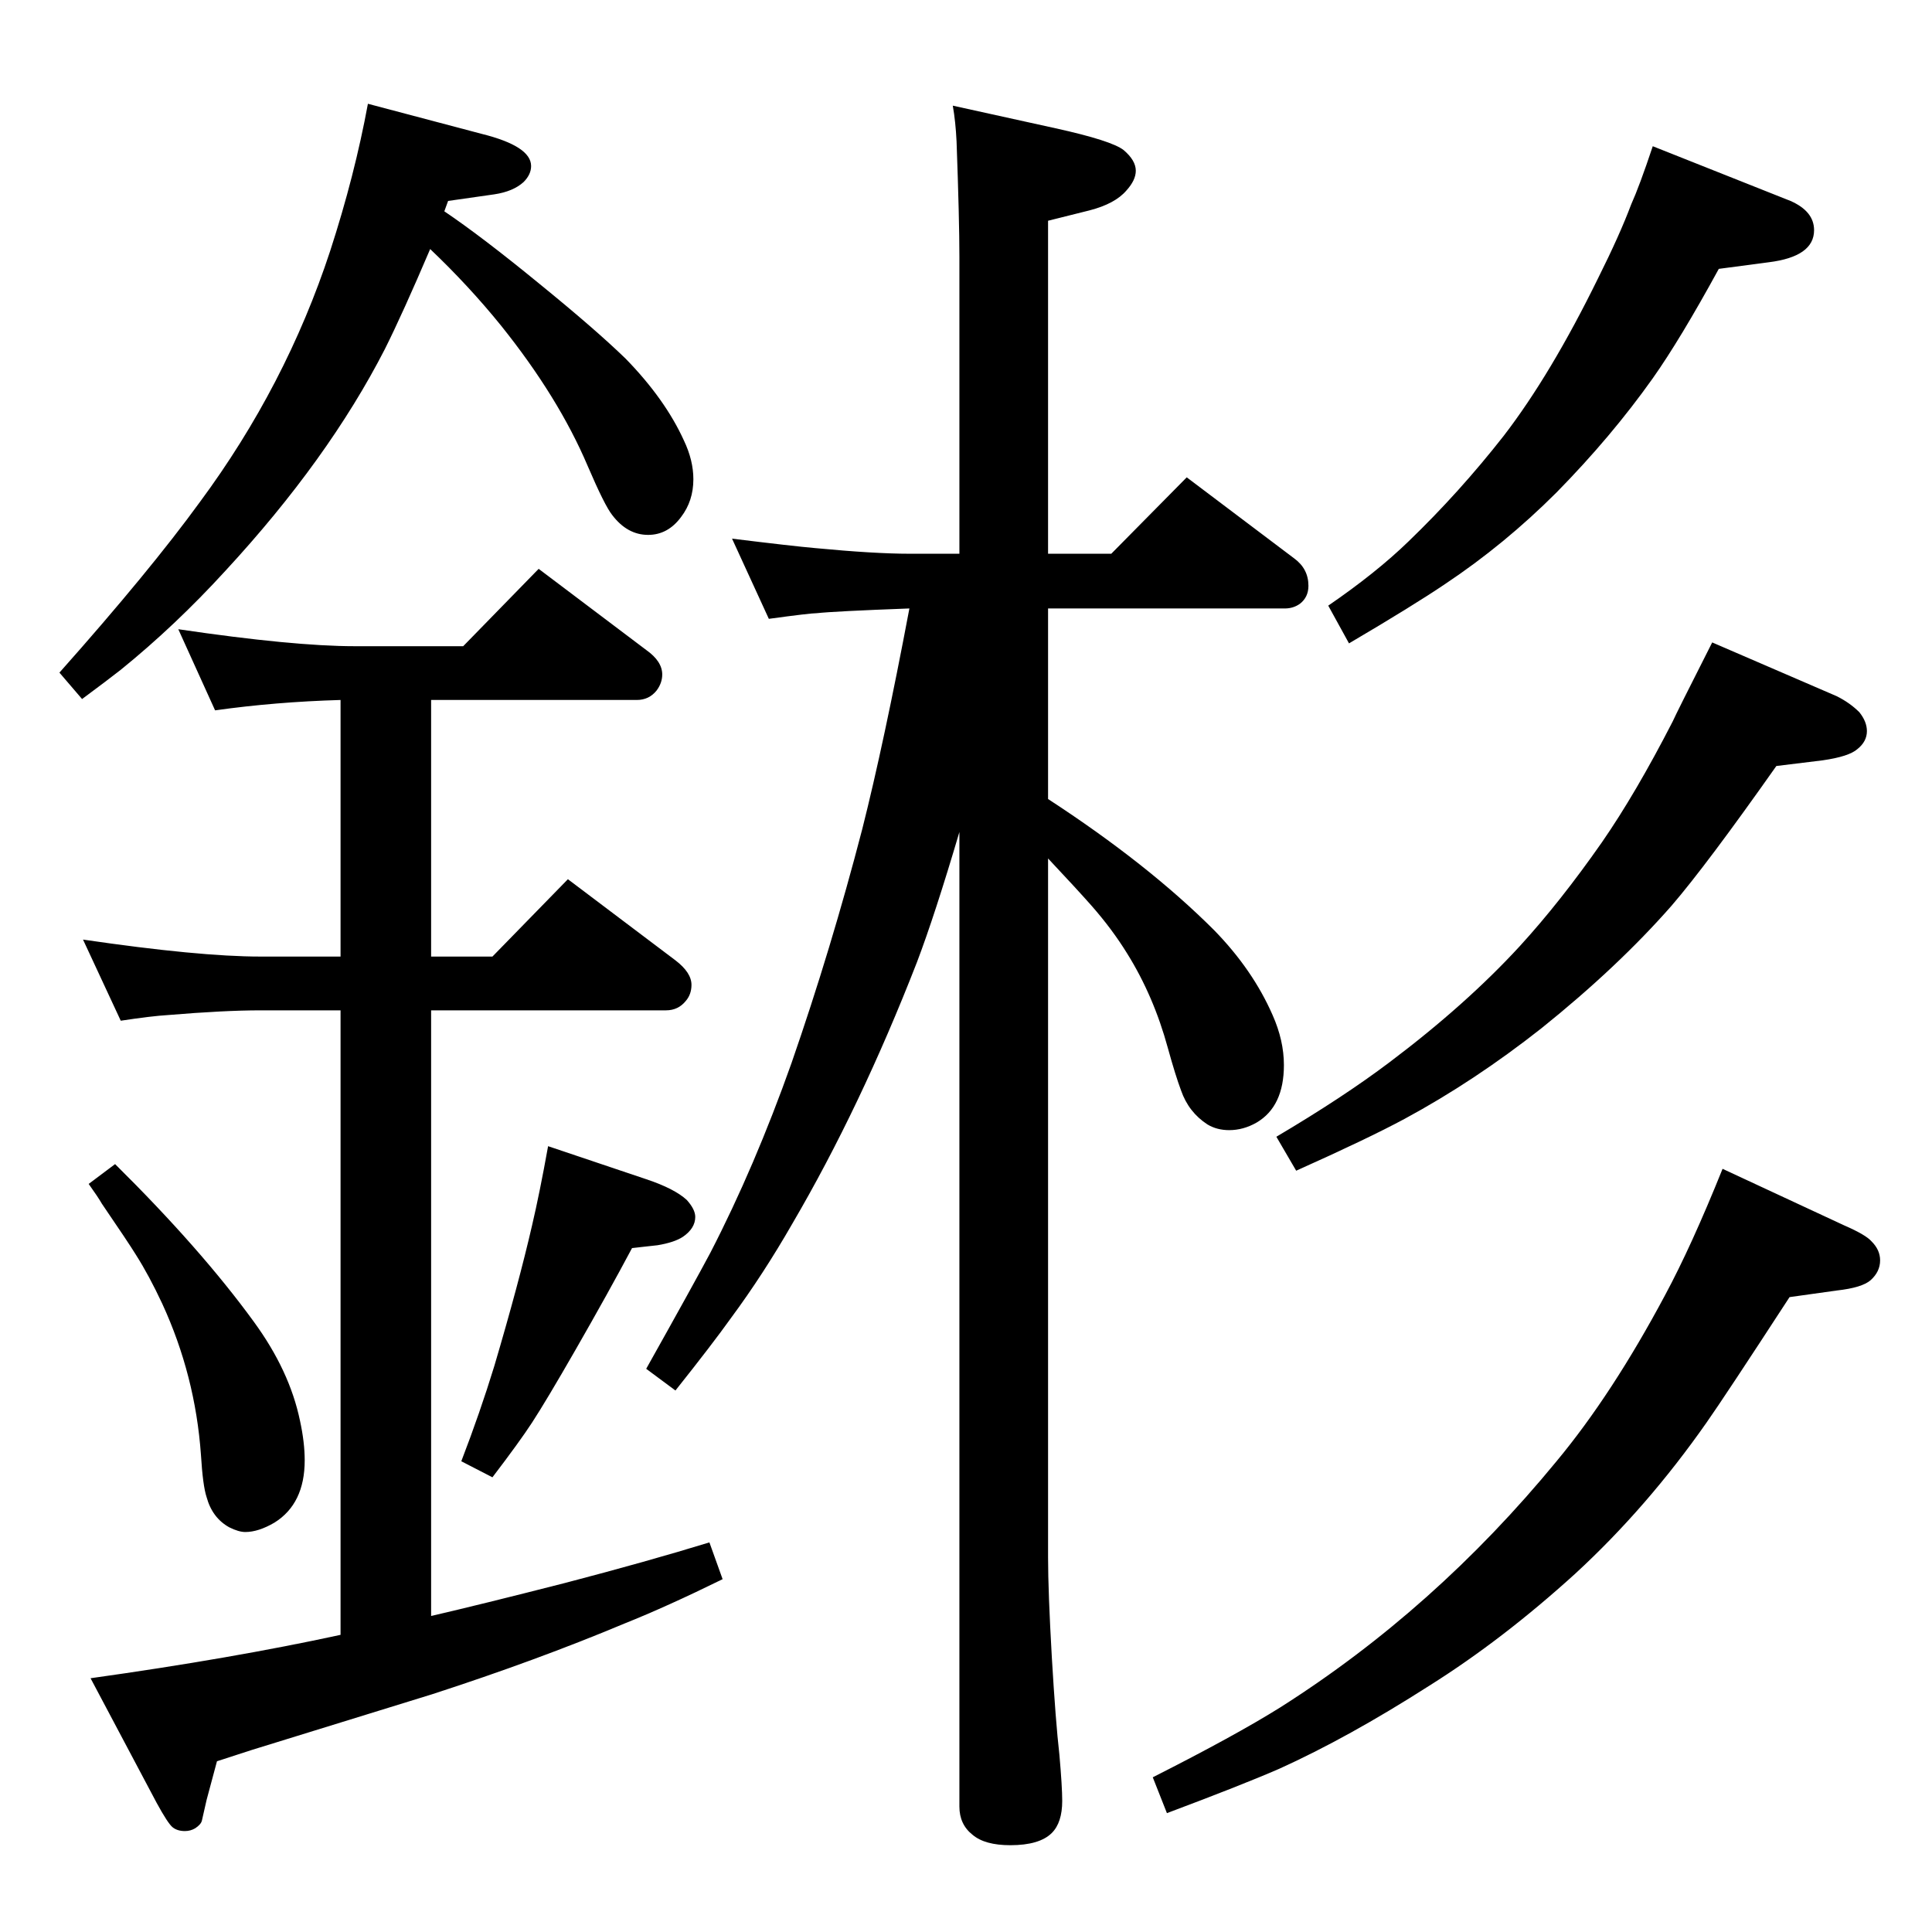 <?xml version="1.0" standalone="no"?>
<!DOCTYPE svg PUBLIC "-//W3C//DTD SVG 1.1//EN" "http://www.w3.org/Graphics/SVG/1.1/DTD/svg11.dtd" >
<svg xmlns="http://www.w3.org/2000/svg" xmlns:xlink="http://www.w3.org/1999/xlink" version="1.1" viewBox="0 -339 2048 2048">
  <g transform="matrix(1 0 0 -1 0 1709)">
   <path fill="currentColor"
d="M1017 1461v315q0 39 -3 122q-1 21 -4 38l109 -24q59 -13 72 -23q13 -11 13 -22q0 -10 -10 -21q-12 -14 -39 -21l-44 -11v-353h67l80 81l114 -86q15 -11 15 -29q0 -12 -9 -19q-7 -5 -16 -5h-251v-202q106 -69 176 -139q41 -42 62 -90q12 -27 12 -53q0 -44 -29 -61
q-14 -8 -29 -8q-13 0 -23 6q-20 13 -28 36q-6 16 -14 45q-15 55 -43 100q-16 26 -38 51q-15 17 -46 50v-741q0 -36 4 -106q4 -68 8 -103q3 -34 3 -49q0 -23 -11 -34q-13 -13 -44 -13q-27 0 -40 11q-14 11 -14 30v1033q-26 -88 -45 -138q-60 -154 -132 -277q-31 -54 -65 -100
q-20 -28 -59 -77l-31 23q51 91 68 123q47 91 86 201q42 121 75 248q23 91 50 234q-80 -3 -98 -5q-7 0 -51 -6l-39 85q65 -8 88 -10q63 -6 100 -6h53zM1752 1893l146 -58q25 -11 25 -31q0 -28 -48 -34l-53 -7q-41 -75 -70 -116q-44 -62 -102 -121q-55 -55 -118 -97
q-34 -23 -102 -63l-22 40q51 35 85 68q54 52 101 112q50 65 100 167q23 46 35 78q9 20 23 62zM1815 1367l132 -57q14 -7 24 -17q8 -10 8 -20q0 -11 -10 -19q-9 -8 -37 -12l-49 -6q-74 -105 -111 -148q-57 -65 -138 -130q-71 -56 -145 -96q-39 -21 -115 -55l-21 36
q71 42 120 79q81 61 138 123q43 47 87 110q36 52 75 128q4 9 42 84zM1826 809l129 -60q23 -10 29 -17q9 -9 9 -20q0 -12 -10 -21q-9 -8 -36 -11l-50 -7q-69 -106 -88 -133q-63 -90 -139 -160q-77 -70 -155 -119q-86 -55 -159 -88q-39 -17 -119 -47l-15 38q87 44 135 74
q164 104 293 261q59 71 115 176q28 52 61 134zM471 1824q40 -27 101 -77q59 -48 91 -79q42 -43 62 -87q10 -21 10 -41q0 -23 -13 -40q-14 -19 -35 -19q-22 0 -38 21q-8 10 -26 52q-31 73 -92 149q-34 42 -75 81q-29 -68 -48 -106q-60 -117 -169 -235q-53 -58 -111 -105
q-14 -11 -41 -31l-24 28q96 108 149 181q91 123 138 266q26 80 40 156l121 -32q52 -13 52 -34q0 -9 -8 -17q-11 -10 -31 -13l-49 -7zM361 1306q-69 -2 -133 -11l-39 86q122 -18 187 -18h115l80 82l114 -86q17 -12 17 -26q0 -9 -6 -17q-8 -10 -21 -10h-218v-272h65l80 82
l114 -86q17 -13 17 -26q0 -10 -6 -17q-8 -10 -21 -10h-249v-642q52 12 142 35q88 23 153 43l14 -39q-59 -29 -104 -47q-93 -39 -204 -75q-39 -12 -191 -59l-37 -12l-11 -41l-5 -22q-1 -4 -7 -8q-5 -3 -11 -3q-8 0 -13 4t-17 26l-70 132q150 21 265 46v662h-85q-38 0 -98 -5
q-17 -1 -50 -6l-40 86q123 -18 188 -18h85v272zM122 814q91 -90 147 -167q38 -52 49 -105q5 -23 5 -42q0 -46 -32 -66q-17 -10 -31 -10q-7 0 -17 5q-18 10 -24 32q-4 12 -6 45q-6 84 -41 160q-14 30 -28 52q-8 13 -36 54q-4 7 -14 21zM581 833l104 -35q30 -10 43 -22
q9 -10 9 -18q0 -12 -13 -21q-9 -6 -27 -9l-27 -3q-25 -47 -60 -108q-31 -54 -46 -77q-13 -20 -42 -58l-33 17q20 52 35 101q26 88 40 149q8 34 17 84z" />
  </g>

</svg>
